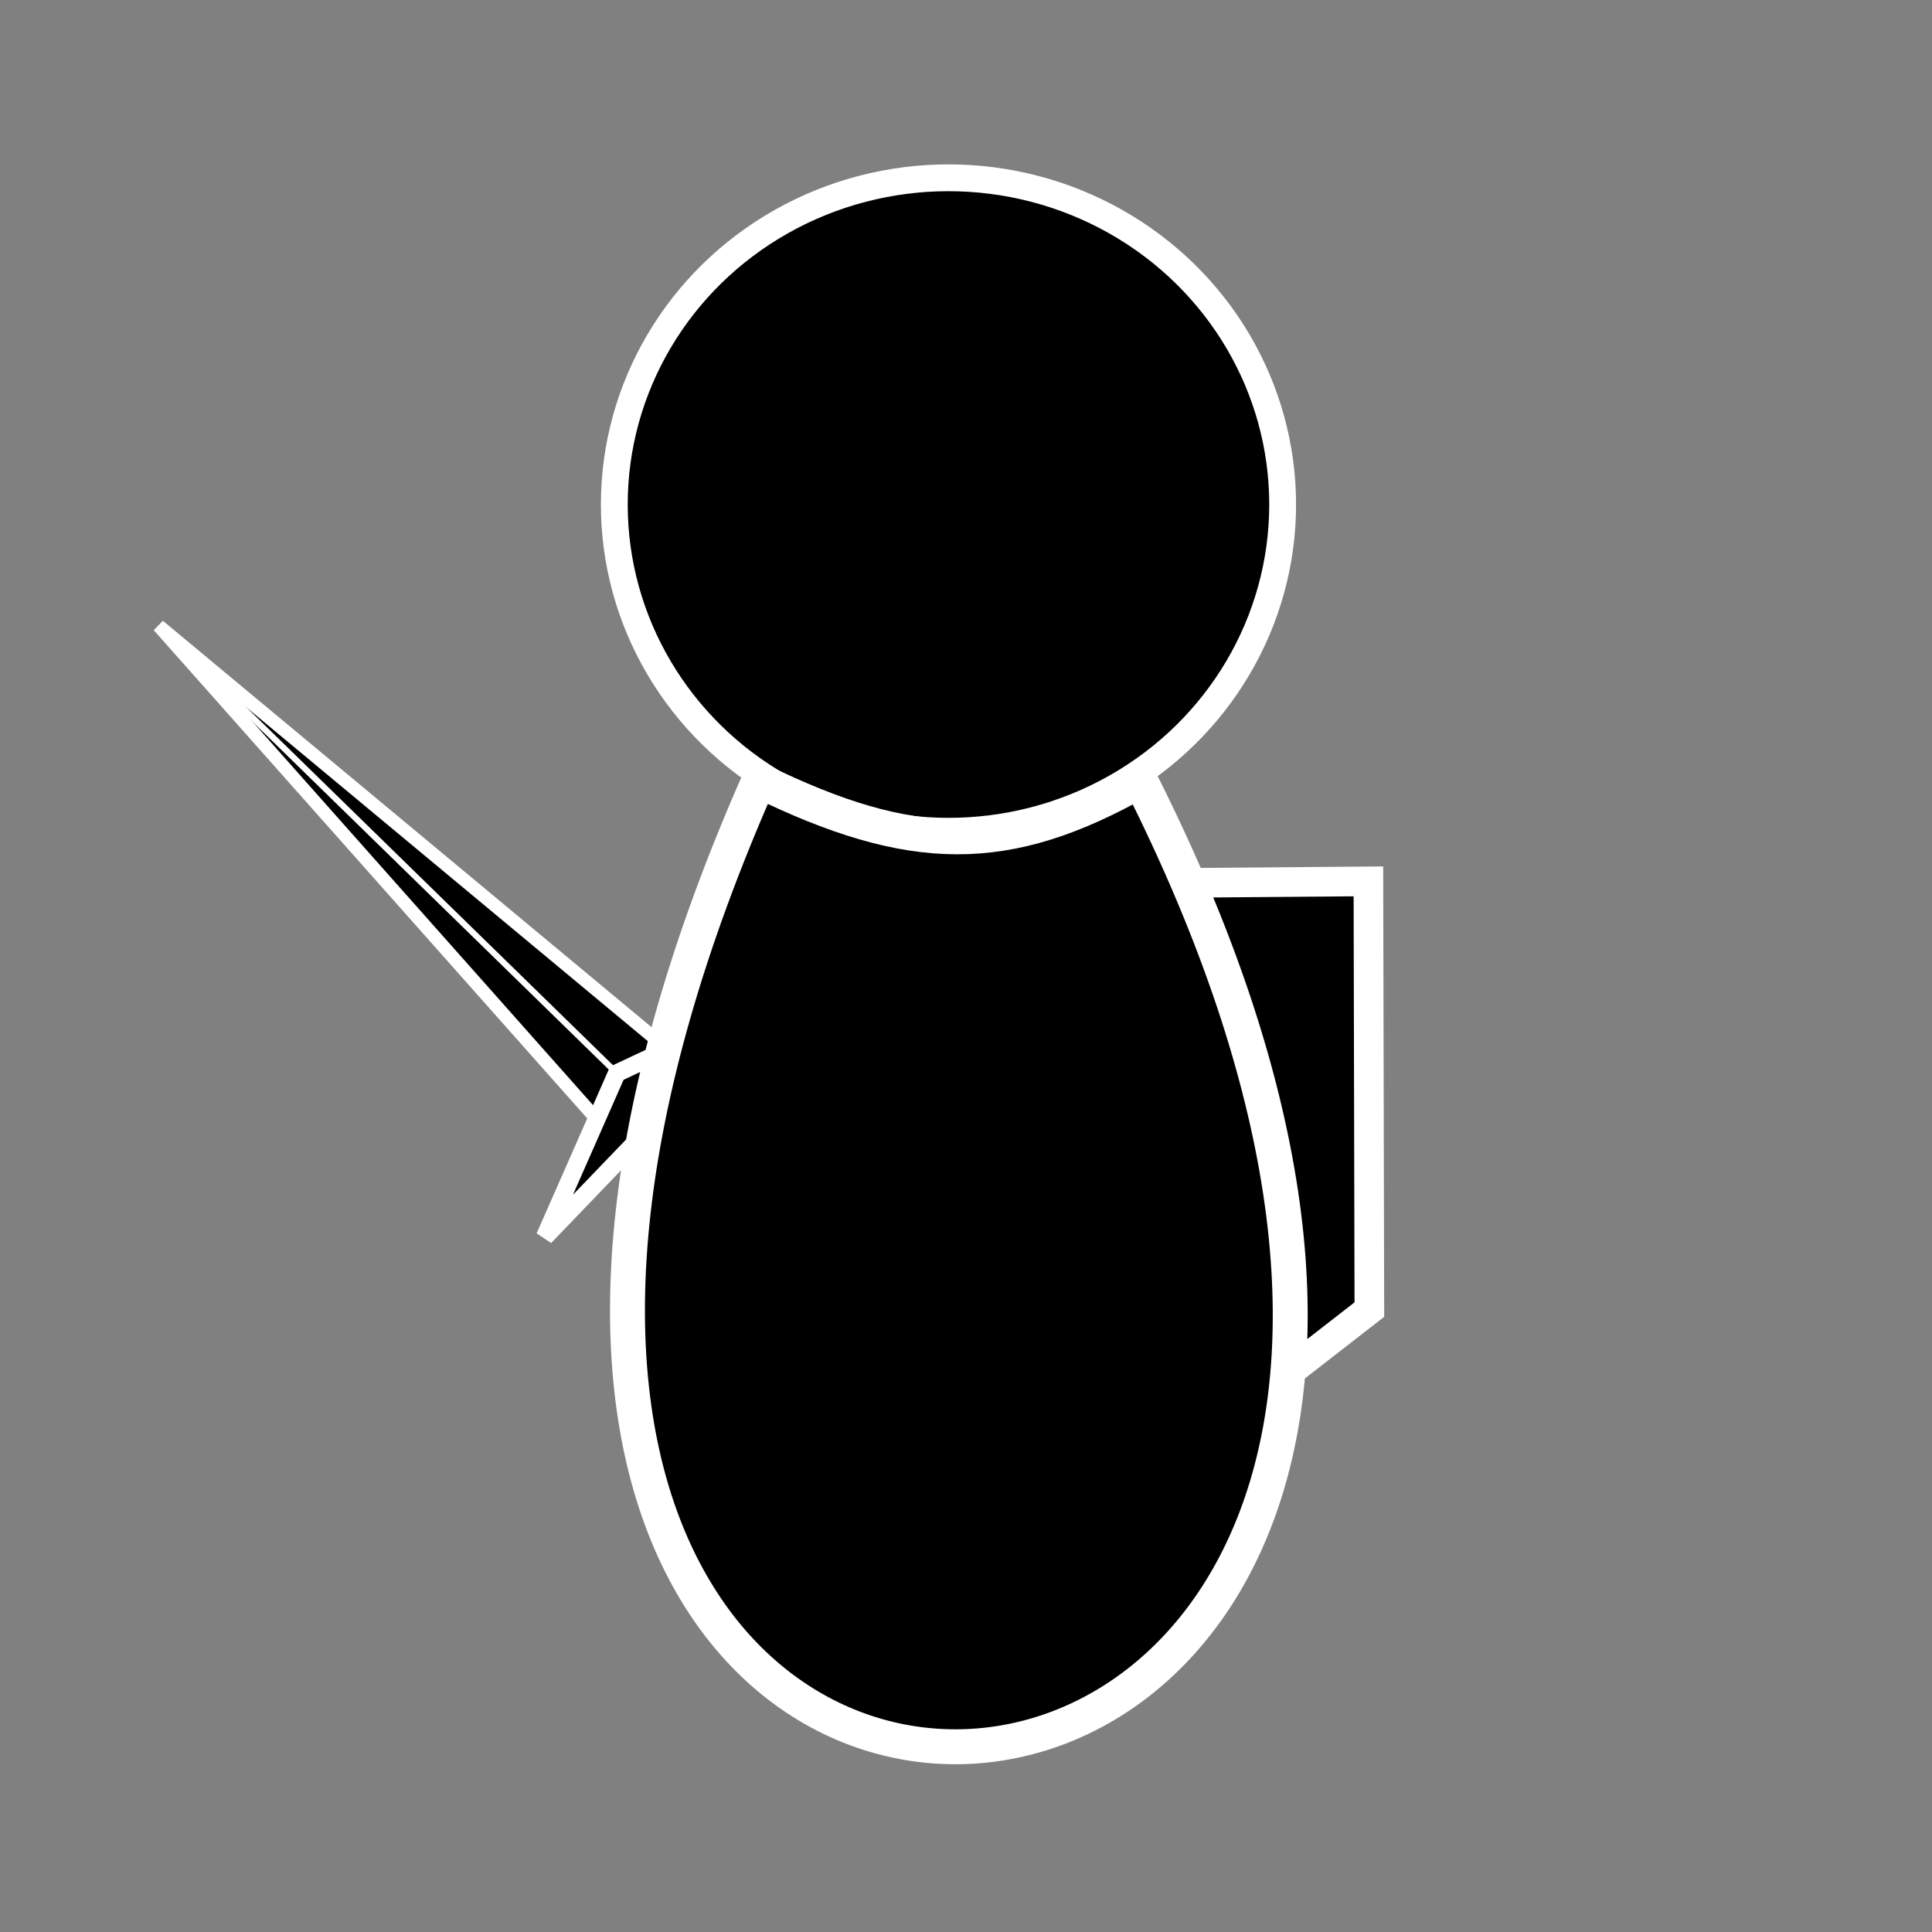 <?xml version="1.0" encoding="UTF-8" standalone="no"?>
<!-- Created with Inkscape (http://www.inkscape.org/) -->

<svg
   xmlns:dc="http://purl.org/dc/elements/1.1/"
   xmlns:cc="http://creativecommons.org/ns#"
   xmlns:rdf="http://www.w3.org/1999/02/22-rdf-syntax-ns#"
   xmlns:svg="http://www.w3.org/2000/svg"
   xmlns="http://www.w3.org/2000/svg"
   xmlns:sodipodi="http://sodipodi.sourceforge.net/DTD/sodipodi-0.dtd"
   xmlns:inkscape="http://www.inkscape.org/namespaces/inkscape"
   width="480"
   height="480"
   viewBox="0 0 127 127"
   version="1.1"
   id="svg8"
   inkscape:version="0.92.2 5c3e80d, 2017-08-06"
   sodipodi:docname="pawn_back.svg">
  <rect x="0" y="0" width="127" height="127" fill="#808080" stroke="none"/>
  <defs
     id="defs2" />
  <sodipodi:namedview
     id="base"
     pagecolor="#000000"
     bordercolor="#666666"
     borderopacity="1.0"
     inkscape:pageopacity="0.0"
     inkscape:pageshadow="2"
     inkscape:zoom="1.4"
     inkscape:cx="130.05394"
     inkscape:cy="241.38836"
     inkscape:document-units="mm"
     inkscape:current-layer="layer1"
     showgrid="false"
     units="px"
     inkscape:window-width="1920"
     inkscape:window-height="956"
     inkscape:window-x="1280"
     inkscape:window-y="0"
     inkscape:window-maximized="1" />
  <g
     inkscape:label="Layer 1"
     inkscape:groupmode="layer"
     id="layer1"
     transform="translate(0,-170)">
    <path
       style="fill:#000000;fill-rule:evenodd;stroke:#ffffff;stroke-width:0.865;stroke-linecap:butt;stroke-linejoin:miter;stroke-miterlimit:4.15;stroke-dasharray:none;stroke-opacity:1"
       d="M 57.396,255.888 44.127,239.161 10.429,211.139 39.283,243.635 Z"
       id="path12570"
       inkscape:connector-curvature="0"
       sodipodi:nodetypes="ccccc" />
    <path
       style="fill:#000000;fill-rule:evenodd;stroke:#ffffff;stroke-width:1.165;stroke-linecap:butt;stroke-linejoin:miter;stroke-miterlimit:4.15;stroke-dasharray:none;stroke-opacity:1"
       d="m 50.762,235.751 -14.954,15.556 4.739,-10.761 z"
       id="path12568"
       inkscape:connector-curvature="0"
       sodipodi:nodetypes="cccc" />
    <path
       style="fill:#000000;fill-rule:evenodd;stroke:#ffffff;stroke-width:0.4;stroke-linecap:butt;stroke-linejoin:miter;stroke-miterlimit:4.15;stroke-dasharray:none;stroke-opacity:1"
       d="M 40.547,240.546 10.429,211.139"
       id="path12692"
       inkscape:connector-curvature="0" />
    <ellipse
       style="opacity:1;fill:#000000;fill-opacity:1;stroke:#ffffff;stroke-width:1.065;stroke-linecap:round;stroke-linejoin:round;stroke-miterlimit:4.15;stroke-dasharray:none;stroke-dashoffset:161.197;stroke-opacity:0.99"
       id="path12724"
       cx="-56.08"
       cy="254.716"
       rx="2.264"
       ry="2.451"
       transform="scale(-1,1)" />
    <ellipse
       style="opacity:1;fill:#000000;fill-opacity:1;stroke:#ffffff;stroke-width:1.763;stroke-linecap:butt;stroke-linejoin:miter;stroke-miterlimit:4;stroke-dasharray:none;stroke-opacity:1"
       id="path815"
       cx="-62.348"
       cy="203.165"
       rx="21.967"
       ry="21.478"
       transform="scale(-1,1)" />
    <path
       style="fill:#000000;fill-rule:evenodd;stroke:#ffffff;stroke-width:1.948;stroke-linecap:butt;stroke-linejoin:miter;stroke-miterlimit:4;stroke-dasharray:none;stroke-opacity:1"
       d="m 89.952,227.937 -27.202,0.218 -0.062,27.495 13.528,11.158 13.799,-10.722 z"
       id="path12846"
       inkscape:connector-curvature="0"
       sodipodi:nodetypes="cccccc" />
    <path
       style="fill:#000000;fill-rule:evenodd;stroke:#ffffff;stroke-width:2.296;stroke-linecap:butt;stroke-linejoin:miter;stroke-miterlimit:4;stroke-dasharray:none;stroke-opacity:1"
       d="m 74.956,221.3 c 41.428,82.182 -63.567,87.18 -25.058,0 10.046,4.913 16.272,4.979 25.058,0 z"
       id="path819"
       inkscape:connector-curvature="0"
       sodipodi:nodetypes="ccc" />
  </g>
</svg>
